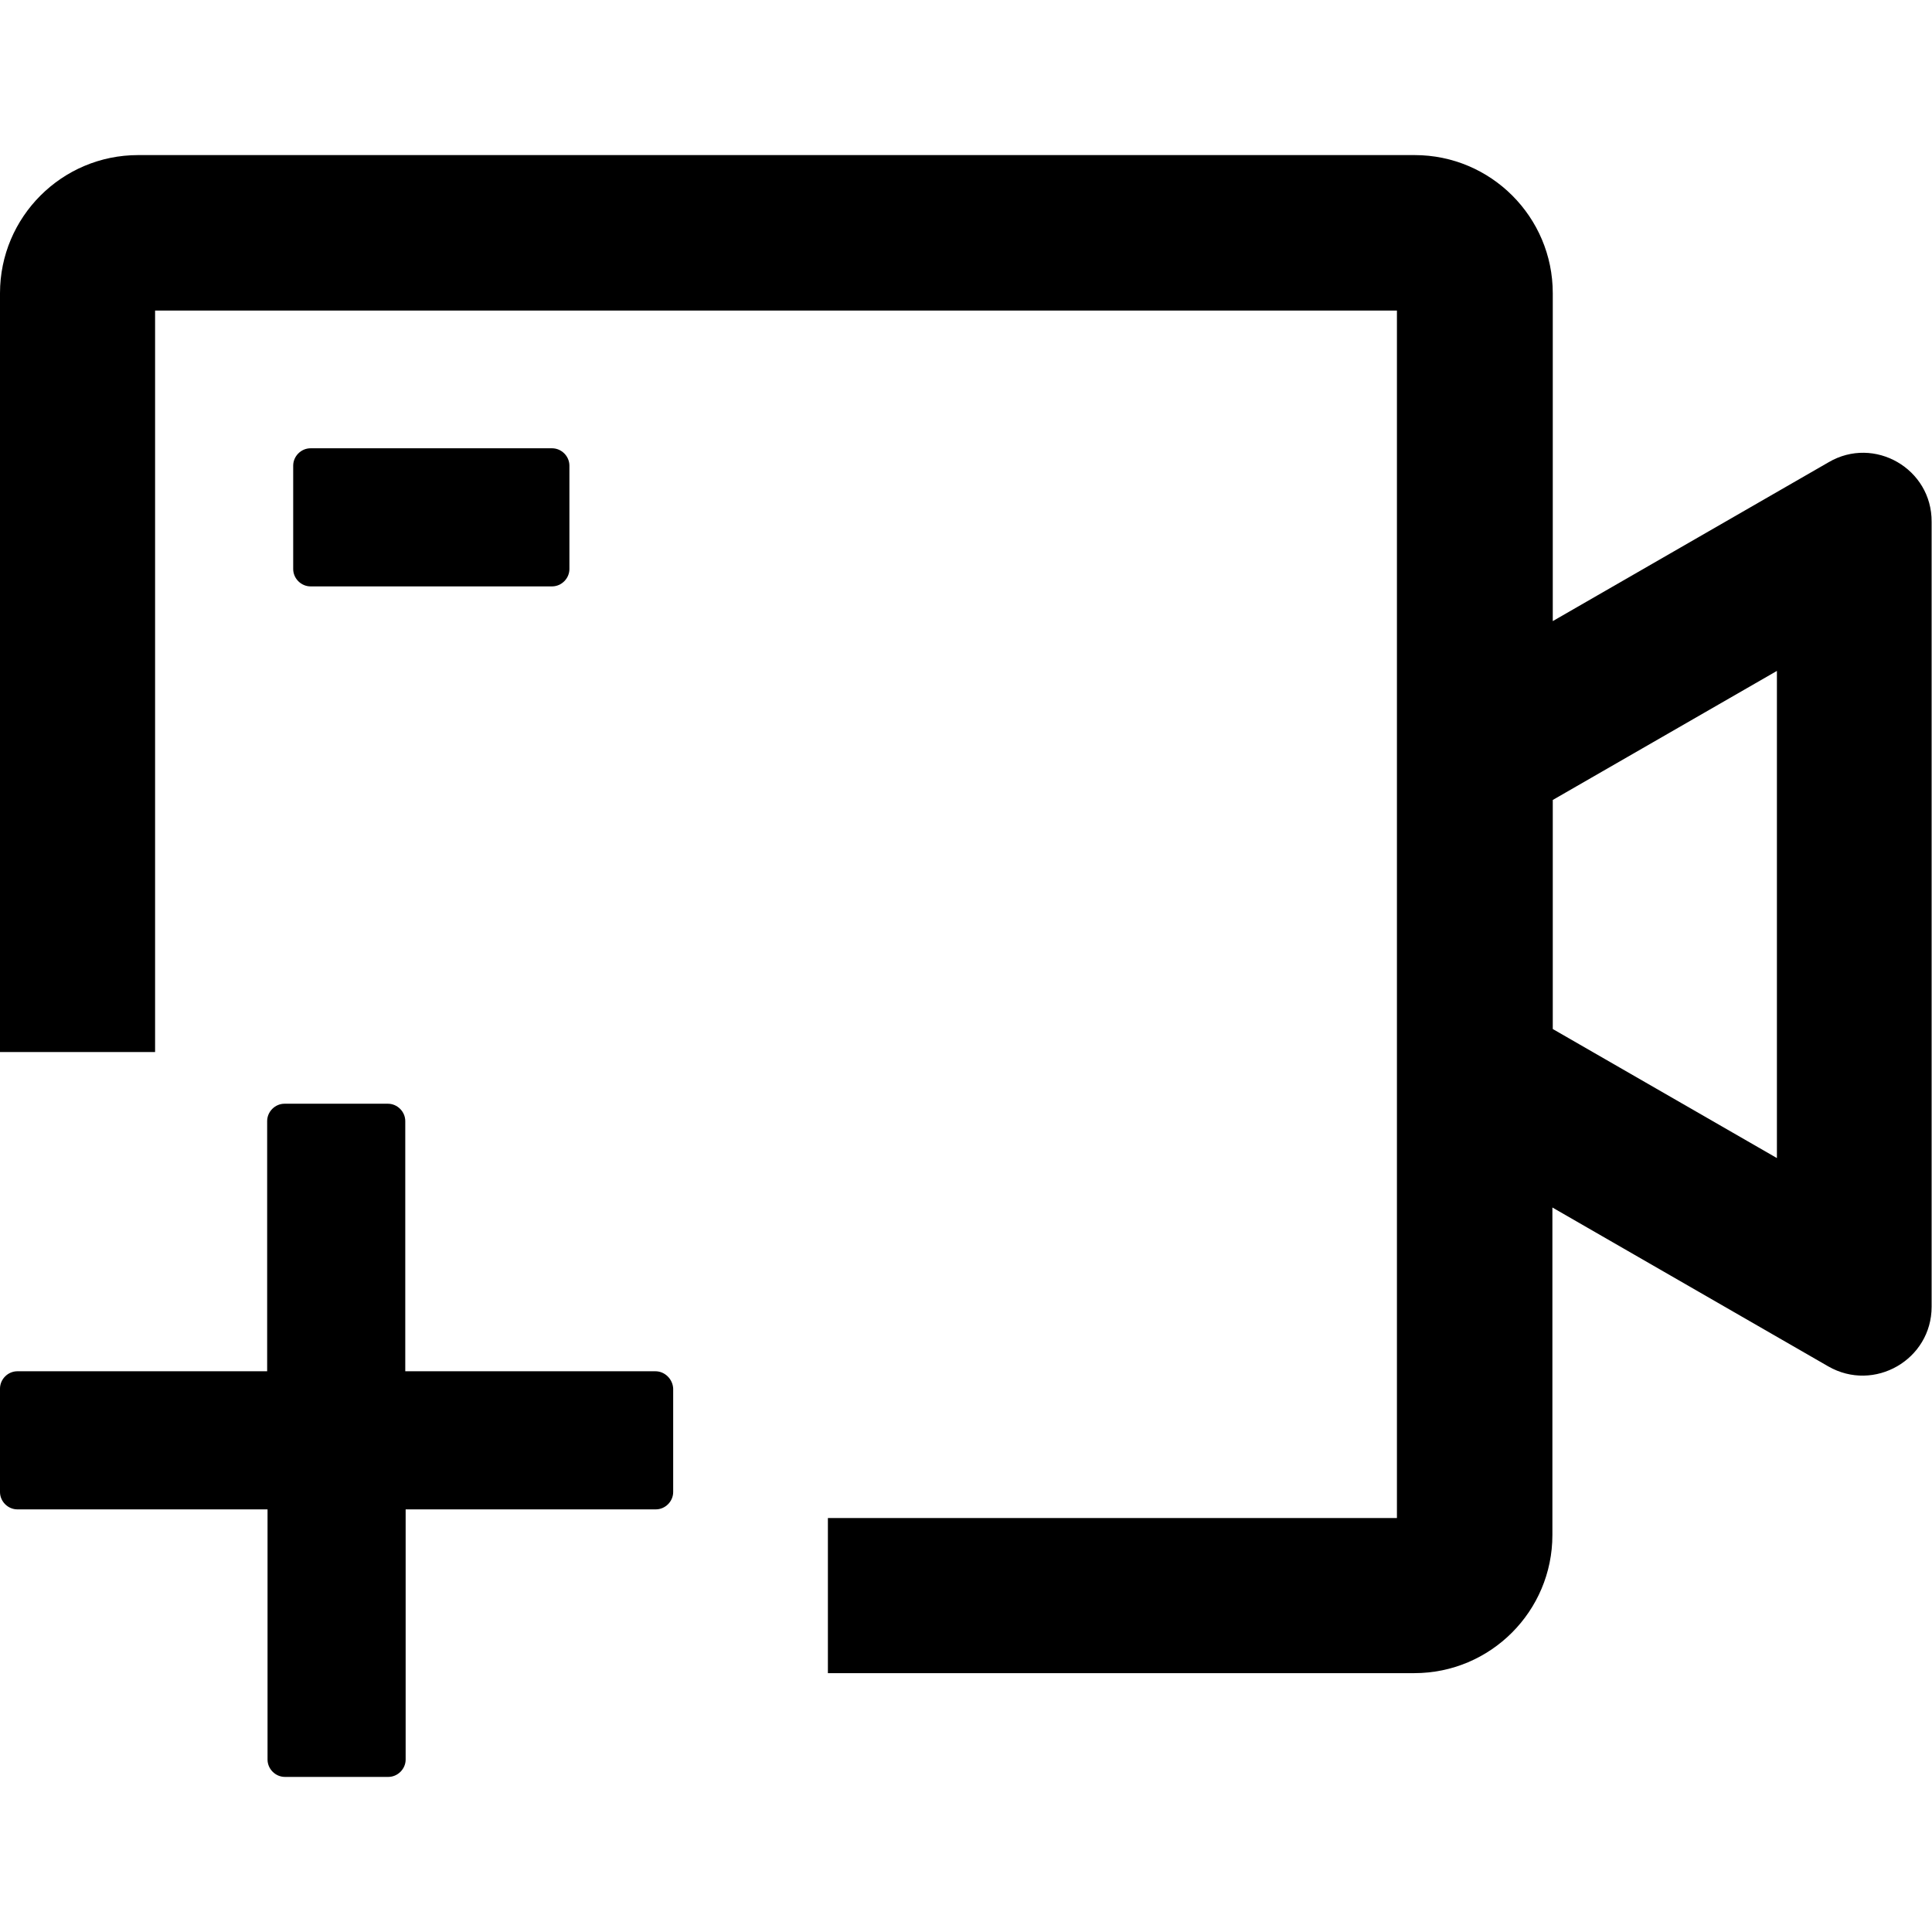 <?xml version="1.0" encoding="utf-8"?>
<!-- Generator: Adobe Illustrator 21.0.0, SVG Export Plug-In . SVG Version: 6.00 Build 0)  -->
<svg version="1.1" id="Layer_1" xmlns="http://www.w3.org/2000/svg" xmlns:xlink="http://www.w3.org/1999/xlink" x="0px" y="0px"
	 viewBox="0 0 512 512" style="enable-background:new 0 0 512 512;" xml:space="preserve">
<g>
	<path d="M173.7,363.4h-66.3v-66.3c0-2.5-2.1-4.6-4.6-4.6H75.4c-2.5,0-4.6,2.1-4.6,4.6v66.3H4.6c-2.5,0-4.6,2.1-4.6,4.6v27.4
		c0,2.5,2.1,4.6,4.6,4.6h66.3v66.3c0,2.5,2.1,4.6,4.6,4.6h27.4c2.5,0,4.6-2.1,4.6-4.6V400h66.3c2.5,0,4.6-2.1,4.6-4.6V368
		C178.3,365.5,176.2,363.4,173.7,363.4z"/>
	<path d="M484.6,122.5l-73.1,42.1V77.7c0-20.2-16.4-36.6-36.6-36.6H36.6C16.4,41.1,0,57.5,0,77.7v201.1h41.1V82.3h329.1v320H219.4
		v41.1h155.4c20.2,0,36.6-16.4,36.6-36.6V320l73.1,42.1c12.2,7,27.4-1.8,27.4-15.8V138.3C512,124.2,496.7,115.4,484.6,122.5z
		 M470.9,306.9l-59.4-34.2v-60.7l59.4-34.2V306.9z"/>
	<path d="M146.3,155.4c2.5,0,4.6-2.1,4.6-4.6v-27.4c0-2.5-2.1-4.6-4.6-4.6h-64c-2.5,0-4.6,2.1-4.6,4.6v27.4c0,2.5,2.1,4.6,4.6,4.6
		H146.3z"/>
</g>
</svg>
